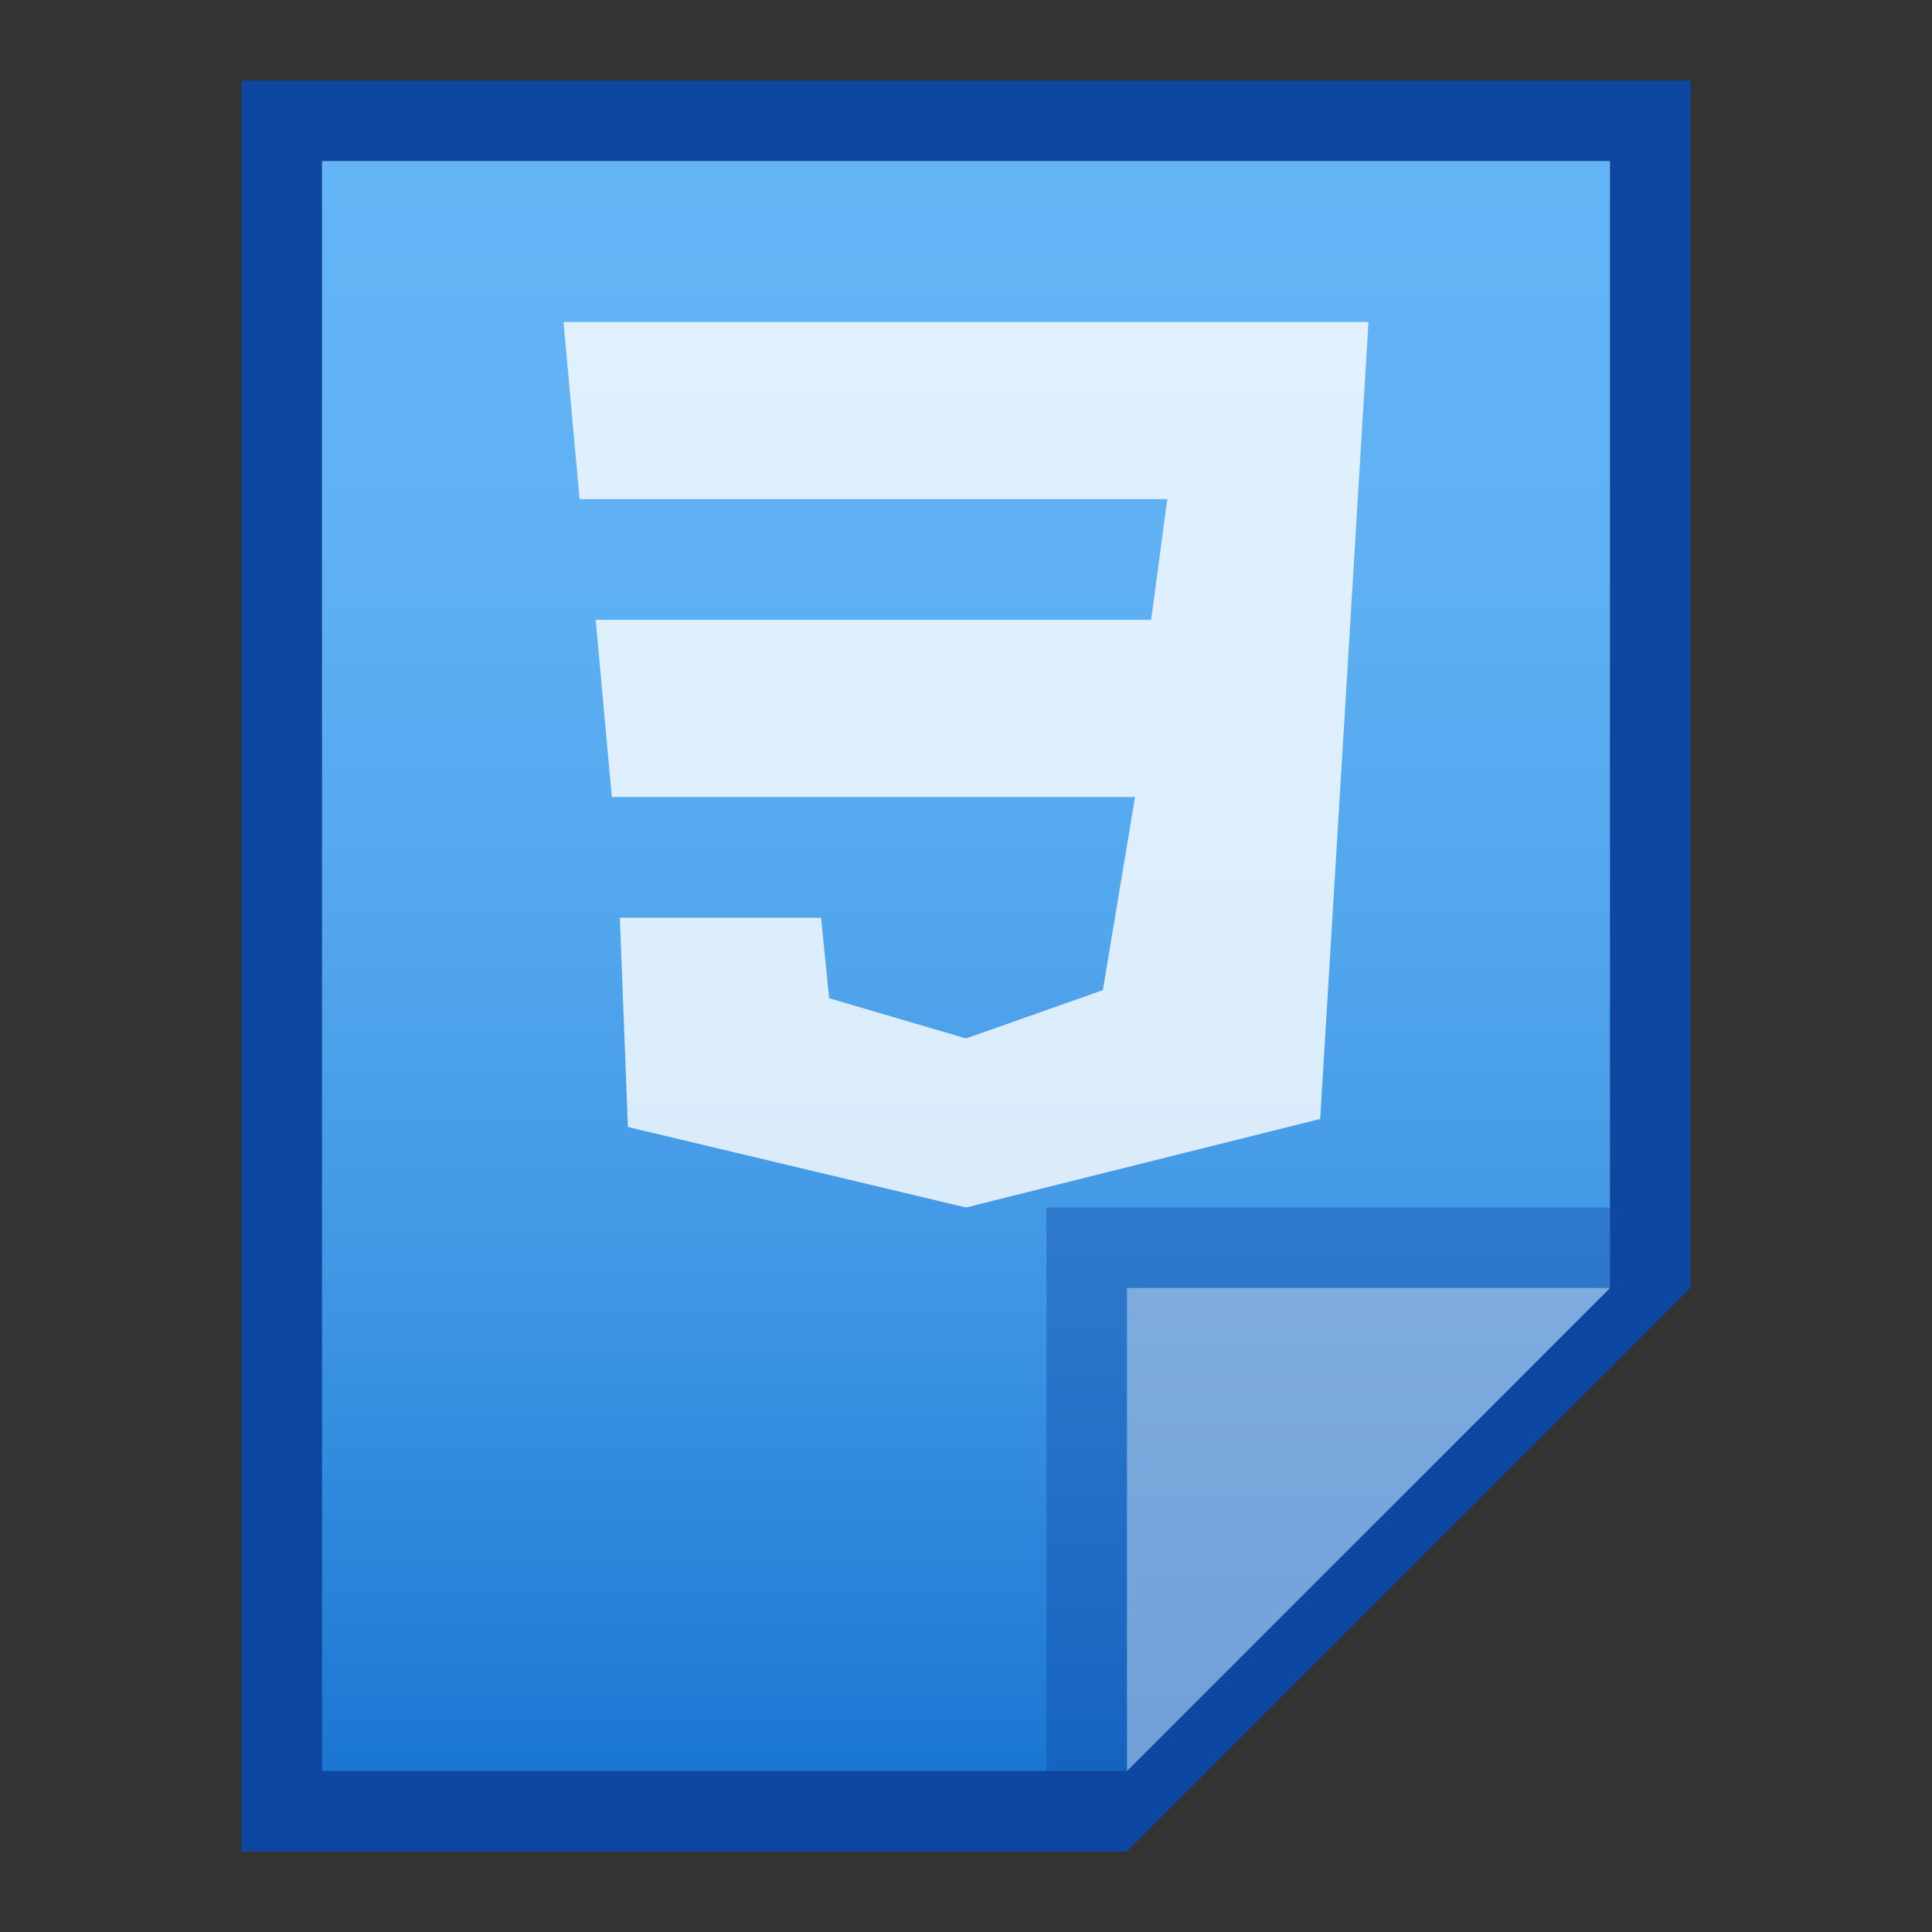 <?xml version="1.0" encoding="utf-8"?>
<!-- Generator: Adobe Illustrator 21.0.0, SVG Export Plug-In . SVG Version: 6.00 Build 0)  -->
<svg version="1.1" id="图层_1" xmlns="http://www.w3.org/2000/svg" xmlns:xlink="http://www.w3.org/1999/xlink" x="0px" y="0px"
	 viewBox="0 0 24 24" style="enable-background:new 0 0 24 24;" xml:space="preserve">
<rect x="0" y="0" width="24" height="24" fill="#333333" stroke="none"/>
<style type="text/css">
	.st0{fill:#0D47A1;}
	.st1{fill:url(#SVGID_1_);}
	.st2{fill:#0D47A1;fill-opacity:0.39;}
	.st3{fill:#FFFFFF;fill-opacity:0.39;}
	.st4{opacity:0.8;fill:#FFFFFF;enable-background:new    ;}
</style>
<title>text-x-css</title>
<path class="st0" d="M20,2v14l-6,6H4V2H20 M21,1H3v22h11l7-7V1z"/>
<linearGradient id="SVGID_1_" gradientUnits="userSpaceOnUse" x1="12" y1="1534" x2="12" y2="1554" gradientTransform="matrix(1 0 0 1 0 -1532)">
	<stop  offset="0" style="stop-color:#64B5F6"/>
	<stop  offset="0.23" style="stop-color:#60B1F4"/>
	<stop  offset="0.46" style="stop-color:#53A7EE"/>
	<stop  offset="0.7" style="stop-color:#3F96E4"/>
	<stop  offset="0.94" style="stop-color:#227DD6"/>
	<stop  offset="1" style="stop-color:#1976D2"/>
</linearGradient>
<polygon class="st1" points="4,22 4,2 20,2 20,16 14,22 "/>
<polygon class="st2" points="20,16 20,15 13,15 13,22 14,22 "/>
<path class="st3" d="M14,16h6l-6,6V16z"/>
<path class="st4" d="M7,4l0.2,2.2h7.3l-0.2,1.5H7.4l0.2,2.2h6.5l-0.4,2.4L12,12.9l-1.7-0.5l-0.1-1H7.7L7.8,14l4.2,1l4.4-1.1L17,4H7z
	"/>
</svg>

